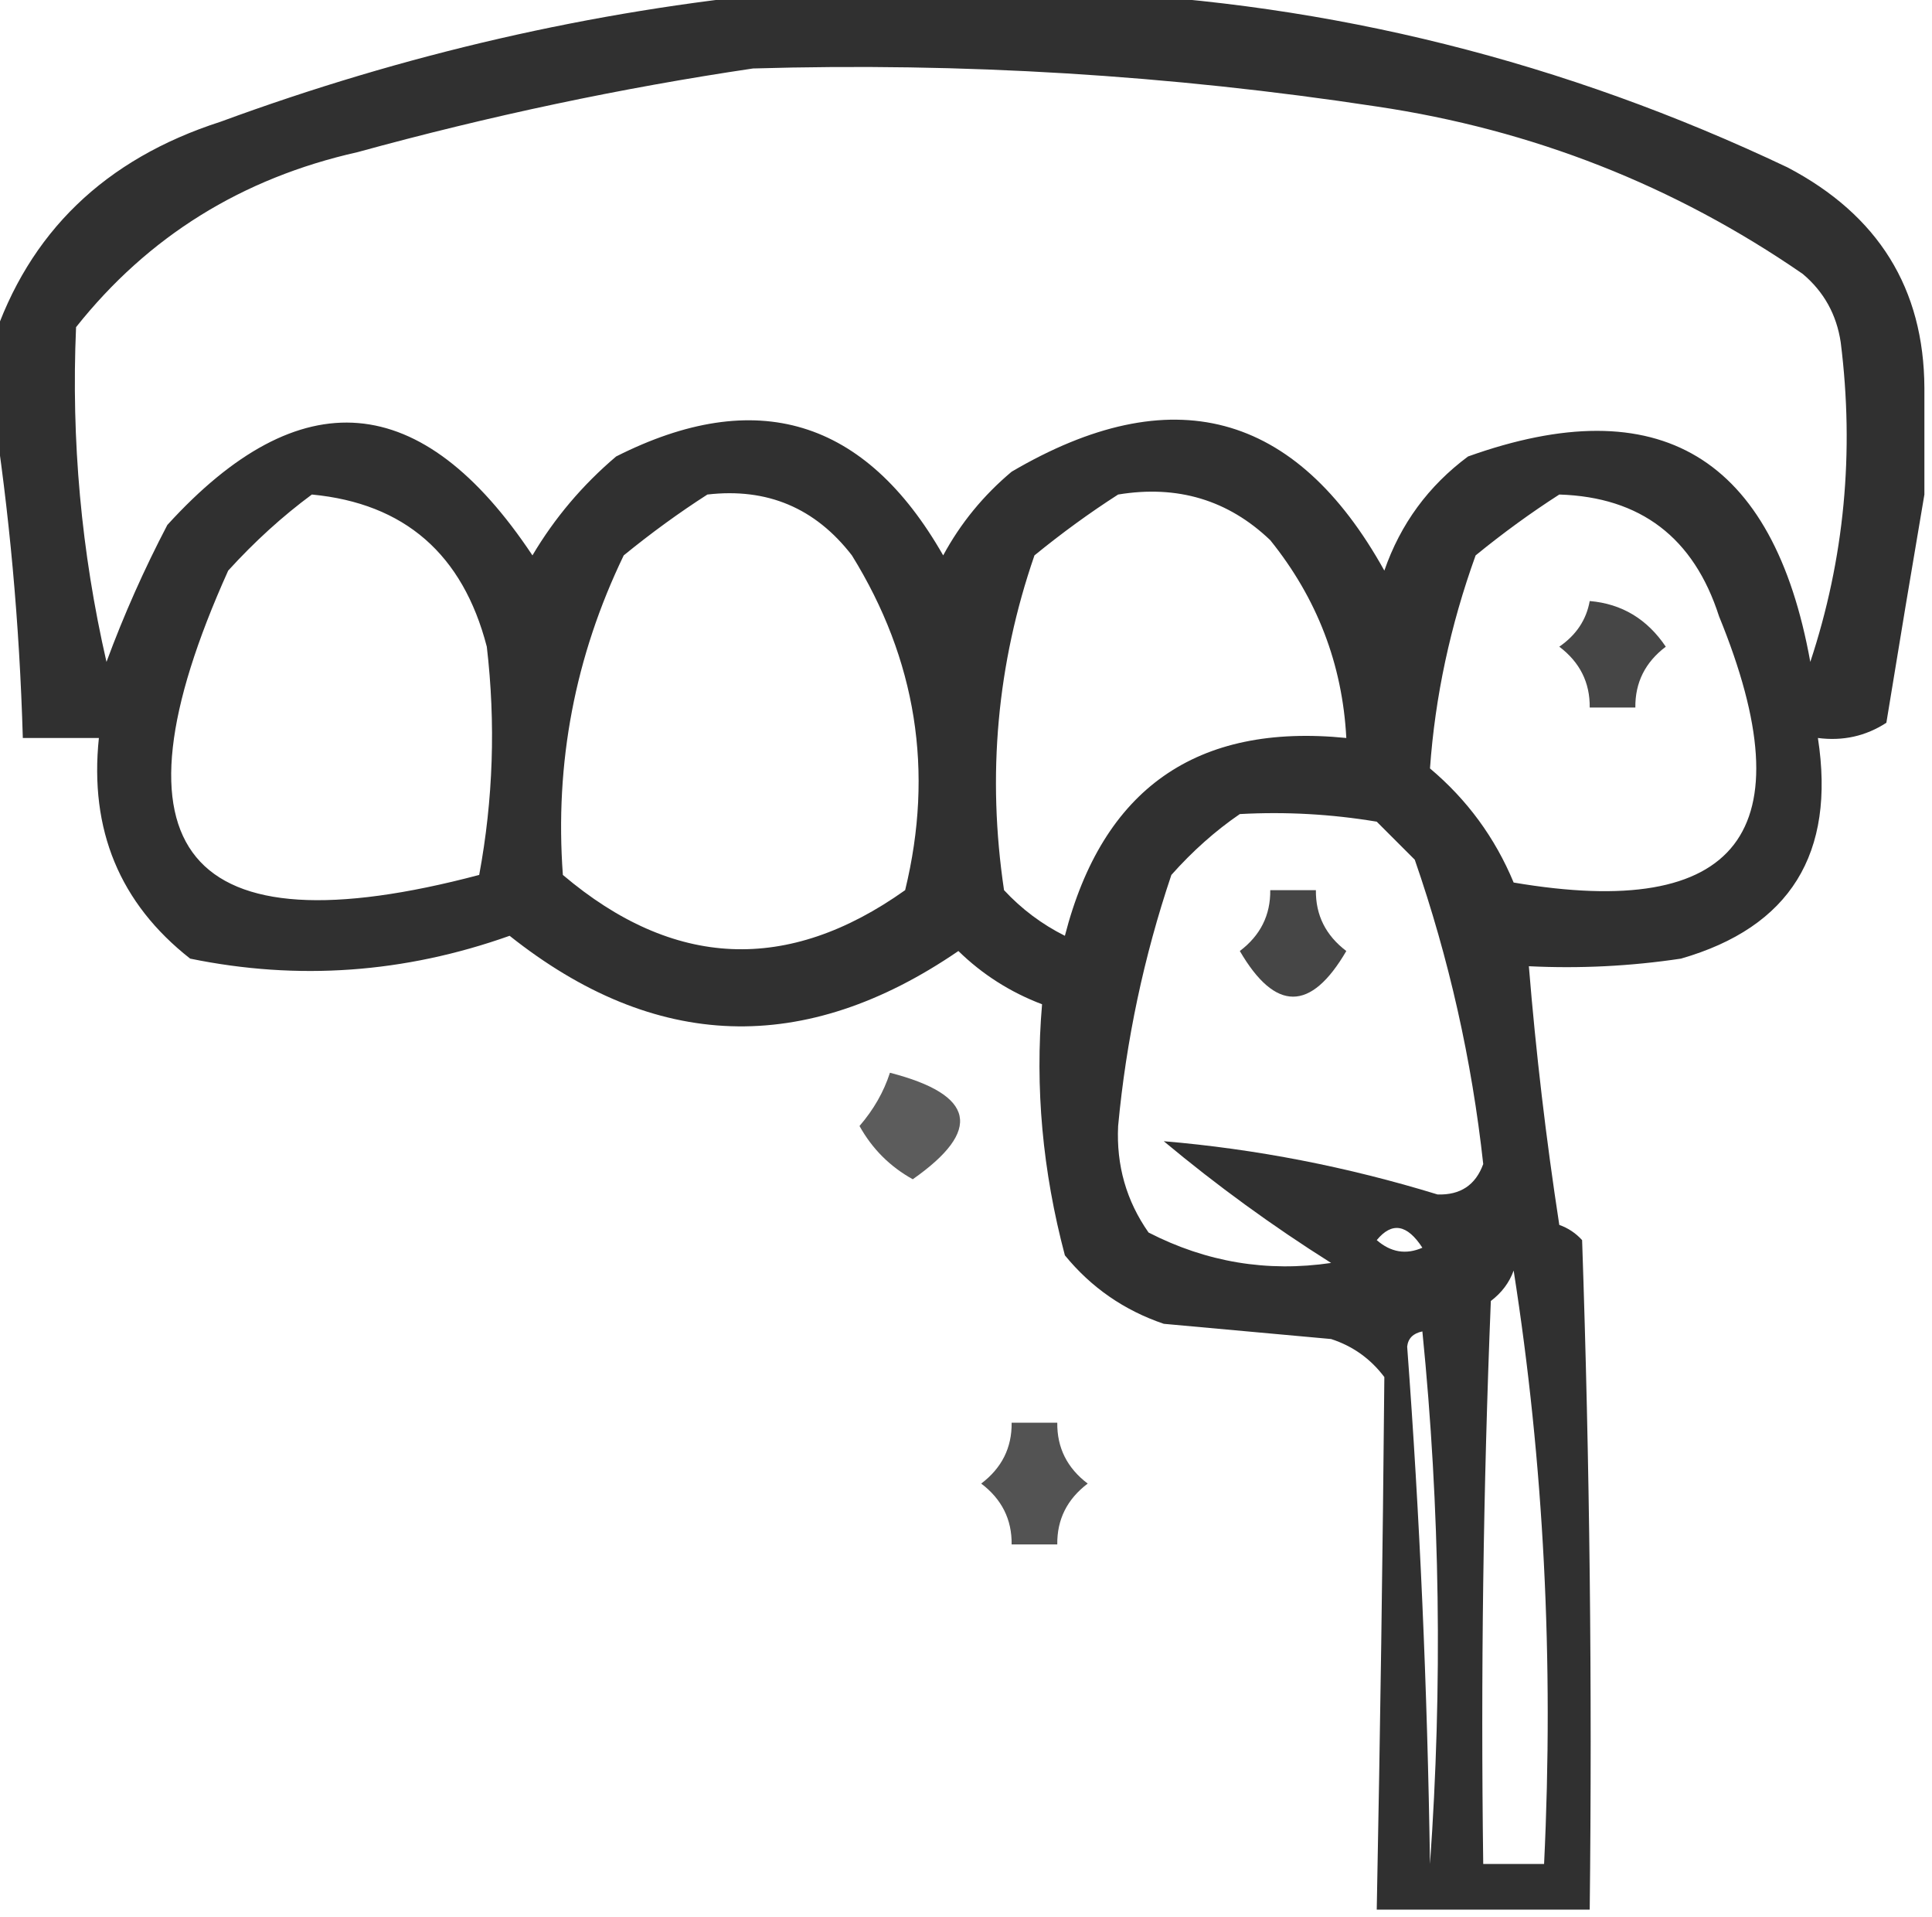 <?xml version="1.0" encoding="UTF-8"?>
<!DOCTYPE svg PUBLIC "-//W3C//DTD SVG 1.1//EN" "http://www.w3.org/Graphics/SVG/1.1/DTD/svg11.dtd">
<svg xmlns="http://www.w3.org/2000/svg" version="1.1" width="127px" height="126px" style="shape-rendering:geometricPrecision; text-rendering:geometricPrecision; image-rendering:optimizeQuality; fill-rule:evenodd; clip-rule:evenodd" xmlns:xlink="http://www.w3.org/1999/xlink">
<g><path style="opacity:0.812" fill="#000000" d="M 51.5,-0.5 C 58.167,-0.5 64.833,-0.5 71.5,-0.5C 87.497,0.205 102.83,4.038 117.5,11C 123.472,14.132 126.472,18.965 126.5,25.5C 126.5,27.833 126.5,30.167 126.5,32.5C 125.672,37.357 124.838,42.357 124,47.5C 122.644,48.38 121.144,48.714 119.5,48.5C 120.673,56.103 117.673,60.936 110.5,63C 107.183,63.498 103.85,63.665 100.5,63.5C 100.963,69.181 101.63,74.848 102.5,80.5C 103.086,80.709 103.586,81.043 104,81.5C 104.5,96.163 104.667,110.83 104.5,125.5C 99.833,125.5 95.167,125.5 90.5,125.5C 90.728,113.822 90.895,102.155 91,90.5C 90.097,89.299 88.931,88.465 87.5,88C 83.833,87.667 80.167,87.333 76.5,87C 73.898,86.117 71.731,84.617 70,82.5C 68.53,76.96 68.03,71.46 68.5,66C 66.413,65.208 64.579,64.041 63,62.5C 52.886,69.421 43.053,69.088 33.5,61.5C 26.588,63.955 19.588,64.455 12.5,63C 7.87,59.367 5.87,54.533 6.5,48.5C 4.833,48.5 3.167,48.5 1.5,48.5C 1.283,40.98 0.616,33.646 -0.5,26.5C -0.5,25.167 -0.5,23.833 -0.5,22.5C 1.886,15.285 6.886,10.451 14.5,8C 26.595,3.551 38.928,0.718 51.5,-0.5 Z M 49.5,4.5 C 63.246,4.096 76.912,4.93 90.5,7C 100.733,8.519 110.066,12.186 118.5,18C 119.893,19.171 120.727,20.671 121,22.5C 121.907,29.73 121.24,36.73 119,43.5C 116.564,30.005 109.064,25.505 96.5,30C 93.894,31.938 92.061,34.438 91,37.5C 85.165,27.004 76.998,24.838 66.5,31C 64.641,32.558 63.141,34.391 62,36.5C 56.873,27.517 49.706,25.35 40.5,30C 38.291,31.873 36.458,34.04 35,36.5C 27.733,25.572 19.733,24.905 11,34.5C 9.473,37.417 8.139,40.417 7,43.5C 5.342,36.276 4.676,28.943 5,21.5C 9.731,15.542 15.898,11.708 23.5,10C 32.188,7.613 40.855,5.78 49.5,4.5 Z M 20.5,32.5 C 26.59,33.081 30.423,36.414 32,42.5C 32.588,47.528 32.422,52.528 31.5,57.5C 12.195,62.604 6.695,55.938 15,37.5C 16.73,35.598 18.563,33.931 20.5,32.5 Z M 46.5,32.5 C 50.426,32.047 53.592,33.38 56,36.5C 60.237,43.345 61.404,50.678 59.5,58.5C 51.772,63.994 44.272,63.66 37,57.5C 36.461,50.142 37.795,43.142 41,36.5C 42.812,35.023 44.645,33.69 46.5,32.5 Z M 73.5,32.5 C 77.401,31.857 80.734,32.857 83.5,35.5C 86.576,39.315 88.243,43.648 88.5,48.5C 78.65,47.509 72.483,51.842 70,61.5C 68.488,60.743 67.154,59.743 66,58.5C 64.874,50.955 65.54,43.621 68,36.5C 69.812,35.023 71.645,33.69 73.5,32.5 Z M 102.5,32.5 C 107.84,32.665 111.34,35.332 113,40.5C 118.798,54.681 114.298,60.514 99.5,58C 98.277,55.056 96.444,52.556 94,50.5C 94.336,45.779 95.336,41.113 97,36.5C 98.812,35.023 100.645,33.69 102.5,32.5 Z M 81.5,53.5 C 84.518,53.335 87.518,53.502 90.5,54C 91.333,54.833 92.167,55.667 93,56.5C 95.249,62.992 96.749,69.659 97.5,76.5C 97,77.88 96,78.547 94.5,78.5C 88.562,76.679 82.562,75.512 76.5,75C 79.99,77.911 83.656,80.578 87.5,83C 83.304,83.619 79.304,82.953 75.5,81C 74.042,78.923 73.376,76.59 73.5,74C 74.027,68.364 75.194,62.864 77,57.5C 78.397,55.93 79.897,54.596 81.5,53.5 Z M 90.5,81.5 C 91.497,80.287 92.497,80.454 93.5,82C 92.423,82.47 91.423,82.303 90.5,81.5 Z M 99.5,83.5 C 101.481,96.124 102.148,109.124 101.5,122.5C 100.167,122.5 98.833,122.5 97.5,122.5C 97.334,110.162 97.5,97.829 98,85.5C 98.717,84.956 99.217,84.289 99.5,83.5 Z M 92.5,88.5 C 92.56,87.957 92.893,87.624 93.5,87.5C 94.666,99.152 94.832,110.819 94,122.5C 93.831,110.993 93.331,99.659 92.5,88.5 Z"/></g>
<g><path style="opacity:0.725" fill="#000000" d="M 104.5,39.5 C 106.606,39.679 108.272,40.679 109.5,42.5C 108.147,43.524 107.48,44.857 107.5,46.5C 106.5,46.5 105.5,46.5 104.5,46.5C 104.52,44.857 103.853,43.524 102.5,42.5C 103.612,41.735 104.279,40.735 104.5,39.5 Z"/></g>
<g><path style="opacity:0.725" fill="#000000" d="M 83.5,58.5 C 84.5,58.5 85.5,58.5 86.5,58.5C 86.48,60.143 87.147,61.476 88.5,62.5C 86.167,66.5 83.833,66.5 81.5,62.5C 82.853,61.476 83.52,60.143 83.5,58.5 Z"/></g>
<g><path style="opacity:0.638" fill="#000000" d="M 58.5,70.5 C 64.1,71.943 64.6,74.277 60,77.5C 58.5,76.667 57.333,75.5 56.5,74C 57.429,72.923 58.096,71.756 58.5,70.5 Z"/></g>
<g><path style="opacity:0.673" fill="#000000" d="M 66.5,93.5 C 67.5,93.5 68.5,93.5 69.5,93.5C 69.48,95.143 70.147,96.476 71.5,97.5C 70.147,98.524 69.48,99.857 69.5,101.5C 68.5,101.5 67.5,101.5 66.5,101.5C 66.52,99.857 65.853,98.524 64.5,97.5C 65.853,96.476 66.52,95.143 66.5,93.5 Z"/></g>
</svg>
